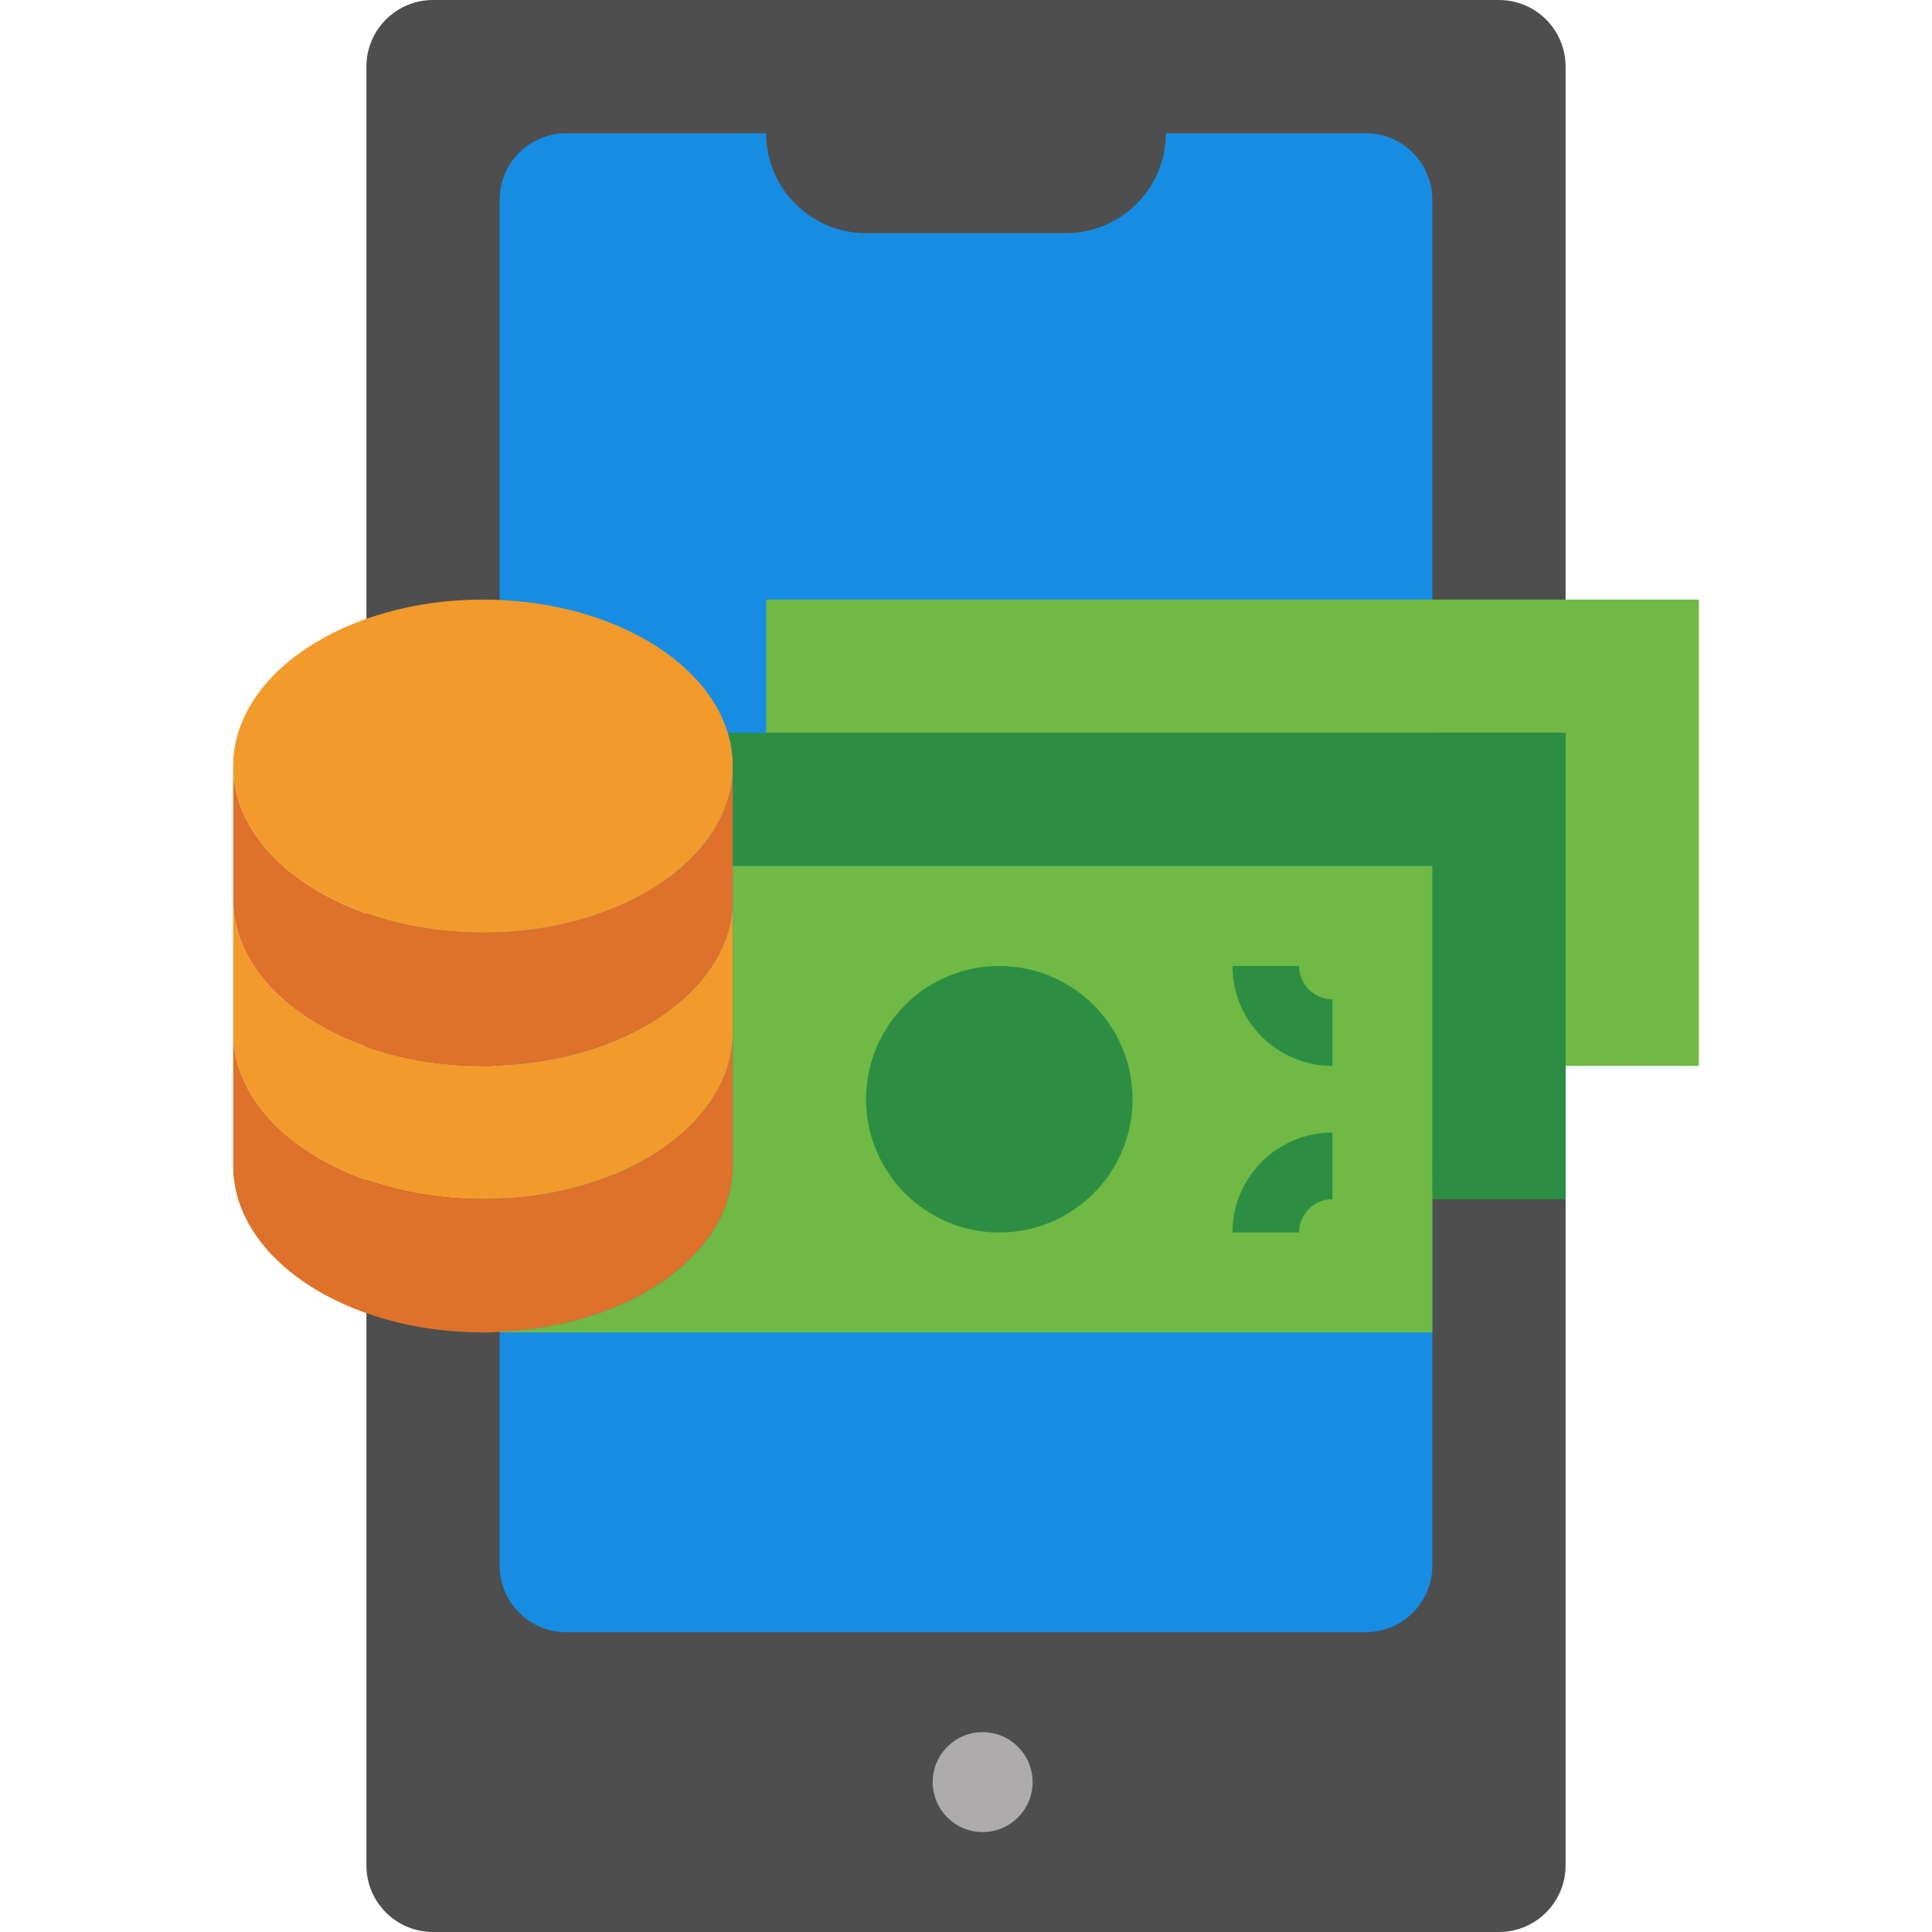 <svg height="464pt" viewBox="-56 0 464 464" width="464pt" xmlns="http://www.w3.org/2000/svg"><path d="m32 312v136c0 8.836 7.164 16 16 16h256c8.836 0 16-7.164 16-16v-432c0-8.836-7.164-16-16-16h-256c-8.836 0-16 7.164-16 16zm0 0" fill="#4e4e4e"/><path d="m64 144v-96c0-8.836 7.164-16 16-16h48c0 13.254 10.746 24 24 24h48c13.254 0 24-10.746 24-24h48c8.836 0 16 7.164 16 16v328c0 8.836-7.164 16-16 16h-192c-8.836 0-16-7.164-16-16zm0 0" fill="#168de2"/><path d="m208 264c0 13.254-10.746 24-24 24s-24-10.746-24-24 10.746-24 24-24 24 10.746 24 24zm0 0" fill="#2d8e43"/><path d="m0 216c0 22.078 26.879 40 60 40 1.336.027 2.672-.027 4-.16 31.281-1.281 56-18.641 56-39.84v32c0 13.762-10.398 25.84-26.238 33.121-9.402 4.117-19.504 6.398-29.762 6.719-1.328.133-2.664.188-4 .16-33.121 0-60-17.922-60-40zm0 0" fill="#f29a2b"/><path d="m120 248v32c0 21.199-24.719 38.559-56 39.84-1.328.133-2.664.188-4 .16-33.121 0-60-17.922-60-40v-32c0 22.078 26.879 40 60 40 1.336.027 2.672-.027 4-.16 10.258-.32 20.359-2.602 29.762-6.719 15.84-7.281 26.238-19.359 26.238-33.121zm0 0" fill="#de722a"/><path d="m60 224c33.121 0 60-17.922 60-40v32c0 21.199-24.719 38.559-56 39.84-1.328.133-2.664.188-4 .16-33.121 0-60-17.922-60-40v-32c0 22.078 26.879 40 60 40zm0 0" fill="#de722a"/><path d="m118.801 176c.801 2.59 1.203 5.289 1.199 8 0 22.078-26.879 40-60 40s-60-17.922-60-40 26.879-40 60-40c29.039 0 53.281 13.762 58.801 32zm0 0" fill="#f29a2b"/><path d="m352 144v112h-32v-80h-192v-32zm0 0" fill="#6fb944"/><path d="m118.801 176h201.199v112h-32v-80h-168v-24c.004-2.711-.398-5.41-1.199-8zm0 0" fill="#2d8e43"/><path d="m160 264c0 13.254 10.746 24 24 24s24-10.746 24-24-10.746-24-24-24-24 10.746-24 24zm128 56h-224v-.16c31.281-1.281 56-18.641 56-39.84v-72h168zm0 0" fill="#6fb944"/><g fill="#2d8e43"><path d="m184 296c-17.672 0-32-14.328-32-32s14.328-32 32-32 32 14.328 32 32-14.328 32-32 32zm0-48c-8.836 0-16 7.164-16 16s7.164 16 16 16 16-7.164 16-16-7.164-16-16-16zm0 0"/><path d="m264 256c-13.254 0-24-10.746-24-24h16c0 4.418 3.582 8 8 8zm0 0"/><path d="m256 296h-16c0-13.254 10.746-24 24-24v16c-4.418 0-8 3.582-8 8zm0 0"/></g><path d="m192 428c0 6.629-5.371 12-12 12s-12-5.371-12-12 5.371-12 12-12 12 5.371 12 12zm0 0" fill="#adabac"/></svg>